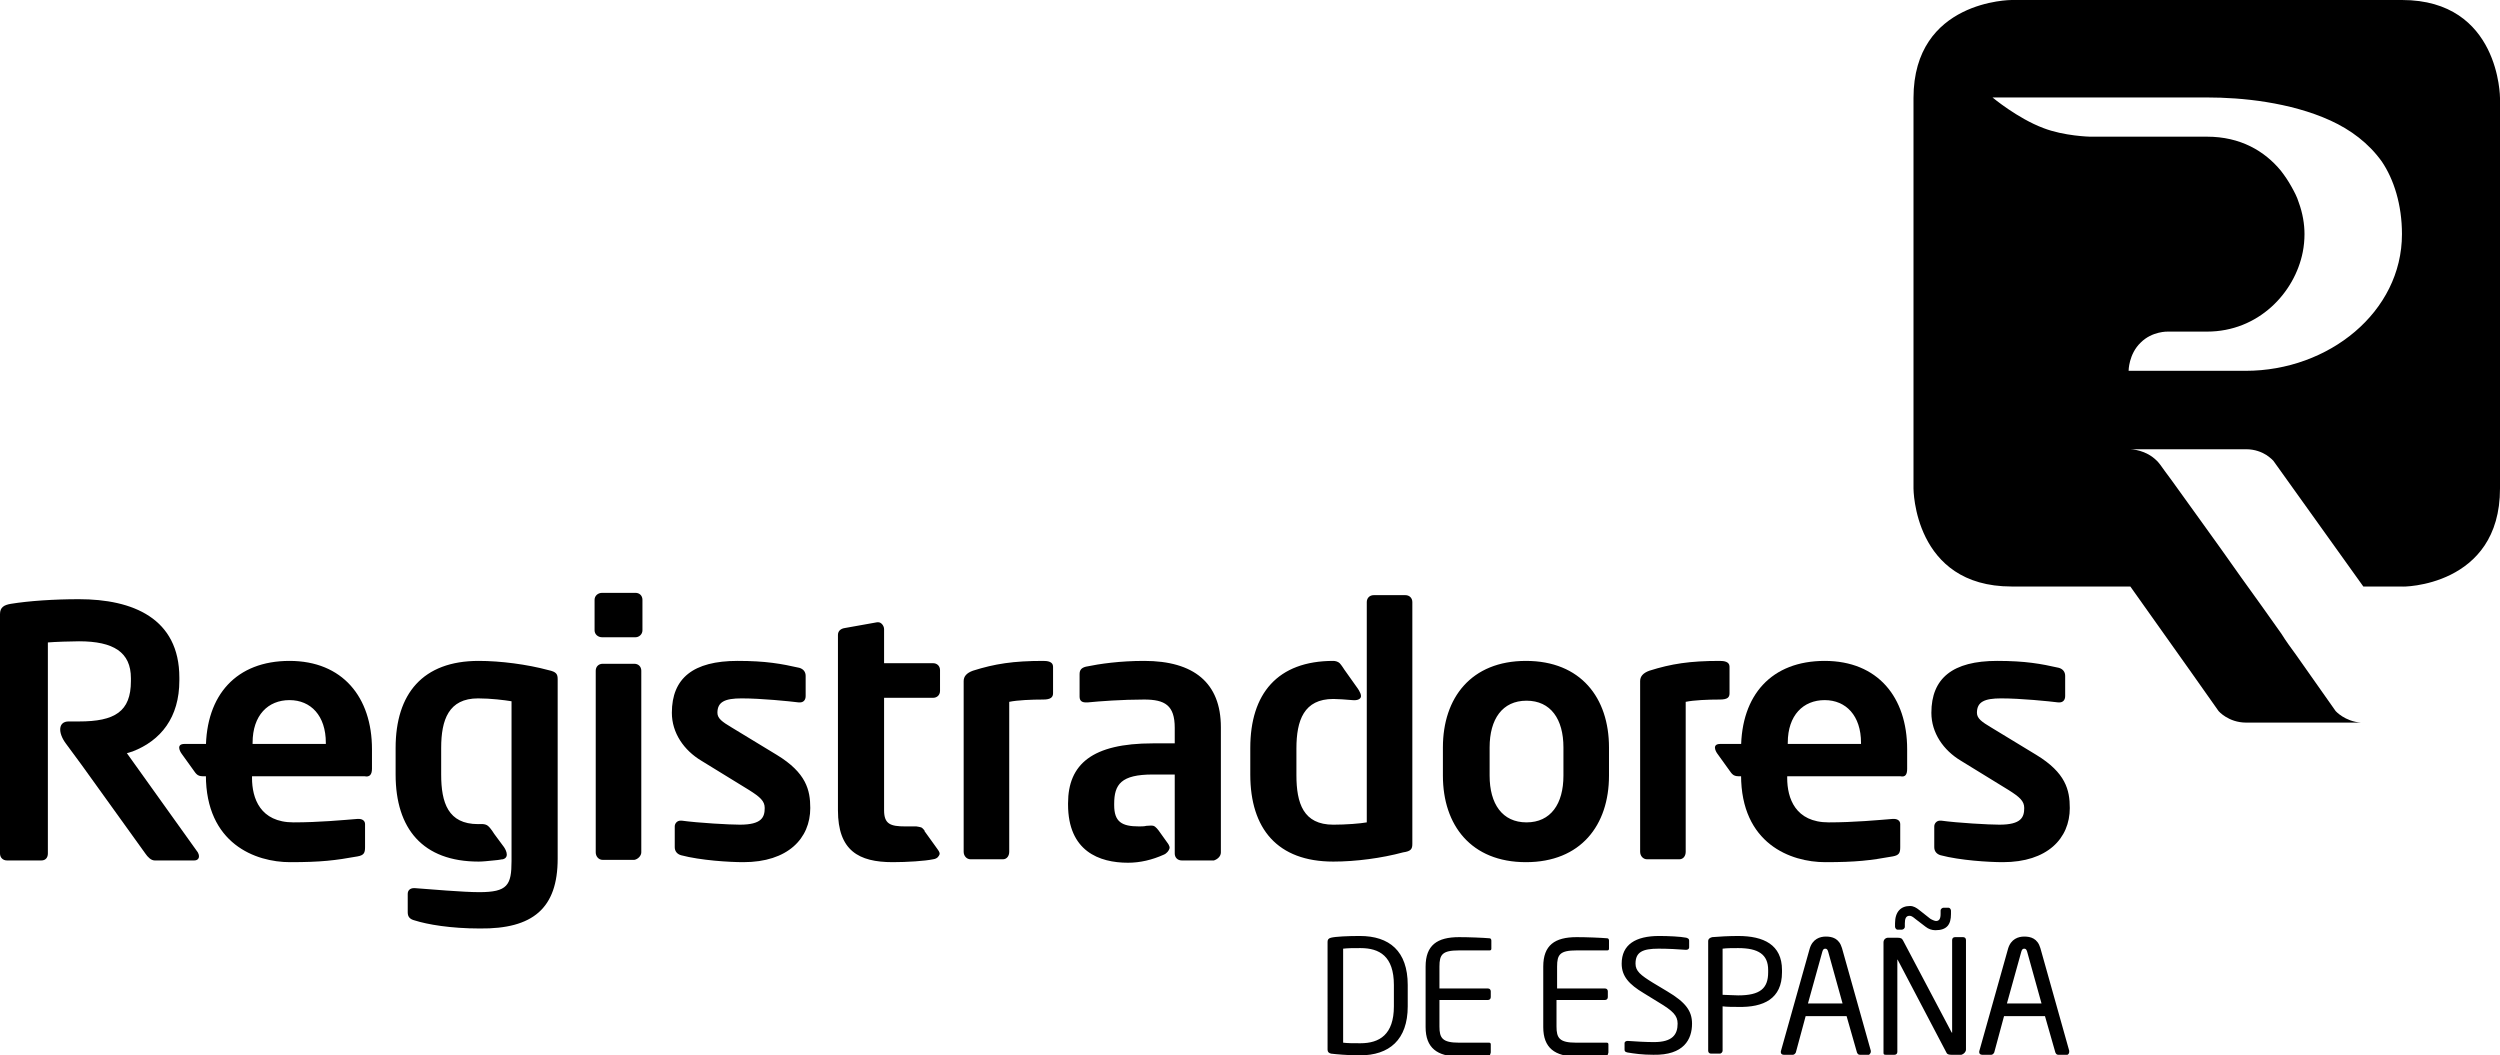 <svg id="logo-registradores" xmlns="http://www.w3.org/2000/svg" viewBox="0 0 433.5 183"><path class="st0" d="M416.5 40.6c0 13.5-12.7 23.7-27.1 23.7h-20.3s0-2.9 2.1-4.9c2-2 4.7-1.9 4.7-1.9h6.8c8.9 0 15.2-6.7 16.6-13.8.2-1 .3-2.1.3-3.1 0-1.7-.3-3.6-1-5.5-.3-1-.8-1.9-1.3-2.8-.5-.9-1.1-1.8-1.8-2.7-2.8-3.4-7-5.9-12.8-5.9h-20.3s-4.5-.1-8.1-1.5c-4.5-1.7-8.8-5.3-8.8-5.3h37.2c3 0 6.6.2 10.3.8 3.7.6 7.6 1.6 11.1 3.2s6.6 3.9 8.9 7.1c2.1 3.1 3.5 7.5 3.5 12.6m17 44.1V17s0-17-17-17h-67.7s-17 0-17 17v67.7s0 17 17 17h20.6c7.7 10.8 15.3 21.6 15.3 21.6s1.7 2 4.8 2h20.1-.2c-2.8-.2-4.4-2-4.4-2s-2.9-4.1-6.9-9.8c-.8-1.1-1.7-2.3-2.5-3.6-2.2-3.1-4.6-6.5-7-9.8-4.7-6.7-9.4-13.1-12.1-16.9-.8-1.1-1.5-2-1.9-2.6-.3-.4-.5-.6-.6-.7-1.9-1.9-4.3-2-4.8-2h20.3c1.5 0 2.7.5 3.5 1 .4.3.7.5.9.7l.3.3 15.6 21.8h6.7c-.1.1 17 .1 17-17"/><path class="st1" d="M354 174h-6l2.5-9c.1-.3.2-.5.5-.5s.4.2.5.5l2.5 9zm4.8 8.4v-.2l-5-17.8c-.5-1.7-1.7-2-2.8-2-1 0-2.3.4-2.8 2.1l-5 17.8v.2c0 .2.2.4.5.4h1.6c.2 0 .4-.2.5-.4l1.7-6.3h7.1l1.8 6.3c.1.2.2.4.5.4h1.6c.2-.1.3-.3.3-.5m-20.5-23.9v-.6c0-.2-.2-.5-.4-.5h-.9c-.2 0-.5.2-.5.5v.6c0 .9-.3 1.2-.8 1.2-.2 0-.7-.2-1-.4l-1.9-1.5c-.5-.4-1-.7-1.6-.7-1.6 0-2.6 1-2.6 3v.6c0 .2.2.5.4.5h.8c.2 0 .5-.2.5-.5v-.6c0-.8.2-1.3.8-1.3.3 0 .5.1 1.1.6l1.7 1.3c.5.4 1.1.6 1.7.6 2 0 2.7-1 2.7-2.8m2.6 23.5v-19c0-.3-.2-.5-.5-.5H339c-.3 0-.5.2-.5.5v16.1l-.1-.1-8.4-15.9c-.2-.4-.4-.5-1.1-.5h-1.5c-.4 0-.8.3-.8.8v19.2c0 .3.2.3.5.3h1.4c.3 0 .5-.2.5-.5v-15.9-.1s.1 0 .1.1l8.4 16c.1.3.4.4.9.4h1.7c.4-.1.8-.5.8-.9m-21.4-8h-6l2.5-9c.1-.3.2-.5.5-.5s.4.2.5.5l2.5 9zm4.9 8.4v-.2l-5-17.8c-.5-1.7-1.7-2-2.8-2-1 0-2.3.4-2.8 2.1l-5 17.8v.2c0 .2.2.4.5.4h1.6c.2 0 .4-.2.5-.4l1.7-6.3h7.1l1.8 6.3c.1.2.2.4.5.4h1.6c.1-.1.3-.3.3-.5m-17.8-13.8c0 2.8-1.4 4-5.2 4-.7 0-2.1-.1-2.7-.1v-8c.7-.1 1.9-.1 2.7-.1 3.5 0 5.2 1.1 5.2 3.8v.4zm2.4 0v-.4c0-4.4-3.2-5.9-7.6-5.9-1.6 0-3.4.1-4.5.2-.4.1-.7.3-.7.7v19c0 .3.2.5.5.5h1.5c.3 0 .5-.3.5-.5v-7.7c.7.1 1.9.1 2.7.1 4.4.1 7.6-1.4 7.6-6m-15.6 8.9c0-2.2-1.1-3.7-4.3-5.6l-2.5-1.5c-2.1-1.3-3-2-3-3.3 0-2 1.2-2.6 4-2.6 1.6 0 3.5.1 4.7.2h.1c.3 0 .5-.2.5-.4v-1.2c0-.3-.2-.4-.5-.5-1-.2-3.1-.3-4.7-.3-4.1 0-6.5 1.5-6.5 4.8 0 2.2 1.3 3.6 3.8 5.1l2.6 1.6c2.5 1.5 3.3 2.3 3.3 3.7 0 1.9-.9 3.2-4.1 3.2-1.3 0-3.2-.1-4.5-.2h-.1c-.2 0-.5.1-.5.4v1.1c0 .3.1.4.5.5 1.2.2 2.6.4 4.5.4 5.3.1 6.7-2.7 6.7-5.4m-14.5 5v-1.4c0-.2-.1-.3-.3-.3h-5.3c-2.9 0-3.4-.8-3.4-2.8v-4.6h8.4c.3 0 .5-.2.5-.5v-1c0-.3-.2-.5-.5-.5H270v-3.8c0-2.1.5-2.8 3.4-2.8h5.3c.2 0 .3-.1.3-.3v-1.4c0-.2-.1-.4-.3-.4-1.1-.1-3.7-.2-5.3-.2-3.8 0-5.8 1.4-5.8 5.1v10.5c0 3.6 2 5.1 5.8 5.1 1.6 0 4.3 0 5.3-.1.1-.3.2-.5.2-.6m-20.4 0v-1.4c0-.2-.1-.3-.3-.3H253c-2.9 0-3.4-.8-3.4-2.8v-4.6h8.4c.3 0 .5-.2.5-.5v-1c0-.3-.2-.5-.5-.5h-8.4v-3.8c0-2.1.5-2.8 3.4-2.8h5.3c.2 0 .3-.1.3-.3v-1.4c0-.2-.1-.4-.3-.4-1.1-.1-3.7-.2-5.3-.2-3.8 0-5.8 1.4-5.8 5.1v10.5c0 3.6 2 5.1 5.8 5.1 1.6 0 4.3 0 5.3-.1.1-.3.2-.5.2-.6m-16.8-8c0 4.9-2.5 6.4-5.8 6.4-1.3 0-2.2 0-3-.1v-16.3c.9-.1 1.7-.1 3-.1 3.3 0 5.8 1.4 5.8 6.4v3.7zm2.4 0v-3.7c0-5.9-3.2-8.5-8.3-8.5-2.1 0-4.2.1-5 .3-.4.1-.6.3-.6.7V182c0 .4.2.6.6.7.8.1 2.9.3 5 .3 5.1 0 8.3-2.7 8.3-8.5M34.3 147.8L22 130.6l1-.3c4.9-1.9 8.1-5.9 8.1-12.3v-.5c0-10.3-8.1-13.6-17.4-13.6-4.4 0-8.7.3-11.8.8-1.2.2-1.9.6-1.9 1.8V148c0 .7.5 1.2 1.2 1.2h6c.7 0 1.1-.5 1.1-1.2v-36.6c1.1-.1 4.1-.2 5.4-.2 6 0 9 1.9 9 6.4v.5c0 5.3-2.8 7-9 7h-1.8c-1.8 0-1.9 1.9-.5 3.8 1.1 1.5 2.8 3.8 2.8 3.8l11 15.3c.4.6 1 1.2 1.6 1.2h6.9c.5 0 .8-.3.8-.7 0-.3-.1-.5-.2-.7"/><path class="st1" d="M64.5 133.3v-3.4c0-9-5.1-15.3-14.3-15.3-9.2 0-14.5 5.9-14.5 15.3v4.5c0 11.9 8.6 15.1 14.6 15.1 5.4 0 7.8-.3 11.7-1 1.1-.2 1.3-.6 1.3-1.6v-4c0-.6-.5-.9-1.1-.9H62c-2.5.2-6.7.6-11.1.6-5.8 0-7.2-4.2-7.2-7.7l.1-6.1c0-4.8 2.7-7.4 6.4-7.4s6.3 2.7 6.3 7.4v.2H32c-1.5 0-.8 1.3-.5 1.7.3.4 2.3 3.2 2.3 3.2s.2.3.5.5.8.2.8.2h28.1c.9.2 1.3-.3 1.3-1.3M96.7 148.9v-31.1c0-.9-.2-1.3-1.6-1.6-3.7-1-8.3-1.6-12.1-1.6-9.7 0-14.4 5.7-14.4 15.1v4.6c0 9.4 4.7 15.1 14.4 15.1.7 0 1.6-.1 2.6-.2 1.2-.1 1.3-.2 1.6-.2 1.4-.4.2-2.1.2-2.1l-1.7-2.3s-.6-1-1.1-1.4c-.5-.4-1.2-.3-1.7-.3-5.2 0-6.4-3.7-6.4-8.6v-4.6c0-4.9 1.3-8.6 6.4-8.6 2.2 0 4.6.3 5.8.5V149.3c0 4.2-.7 5.4-5.6 5.4-2.8 0-8.5-.5-11.2-.7h-.1c-.7 0-1.1.4-1.1 1v3.2c0 .8.4 1.2 1.2 1.4 2.2.7 6.2 1.4 11.3 1.4 9.2.1 13.5-3.5 13.5-12.1M111.4 109.3V104c0-.7-.5-1.2-1.2-1.2h-5.8c-.7 0-1.3.5-1.3 1.2v5.3c0 .7.6 1.2 1.3 1.2h5.8c.6 0 1.2-.5 1.2-1.2M111.2 147.8v-31.5c0-.7-.5-1.2-1.2-1.2h-5.5c-.7 0-1.2.5-1.2 1.2v31.5c0 .7.5 1.3 1.2 1.3h5.5c.6-.1 1.2-.7 1.2-1.3M140.5 140.1c0-3.1-.7-6.1-5.8-9.2l-7.9-4.8c-1.5-.9-2.4-1.5-2.4-2.5 0-1.9 1.3-2.5 4.2-2.5 3.4 0 8.3.5 9.9.7h.2c.6 0 1-.4 1-1.1v-3.5c0-.7-.4-1.2-1.1-1.4-3.1-.7-5.8-1.2-10.7-1.2-7.7 0-11.4 3-11.4 9 0 3.5 2.1 6.5 5.1 8.3l8.3 5.1c1.9 1.2 2.7 1.9 2.7 3.1 0 1.6-.5 2.9-4.3 2.9-1.8 0-7.2-.3-10.1-.7h-.2c-.6 0-1 .5-1 1v3.6c0 .7.4 1.2 1.1 1.4 3.4.9 8.4 1.2 10.8 1.2 7.7 0 11.6-4.1 11.6-9.4M159.8 143.5c-.2-.1-.9-.2-.9-.2H157c-2.6 0-3.7-.4-3.7-2.8V121h8.5c.7 0 1.2-.5 1.2-1.2v-3.6c0-.7-.5-1.2-1.2-1.2h-8.5v-5.9c0-.6-.5-1.2-1-1.2h-.2l-5.6 1c-.7.1-1.2.5-1.2 1.2v30.4c0 7 3.6 9 9.5 9 2.5 0 5.6-.2 7-.5.8-.1 1-.6 1.1-.8.1-.2 0-.5-.3-.9-.2-.3-.5-.7-.5-.7l-1.8-2.5c.2.1-.3-.5-.5-.6M182.6 120.2v-4.6c0-.9-1-1-1.7-1-5.2 0-8.4.5-12.2 1.7-1.1.4-1.6 1-1.6 1.8v29.6c0 .7.5 1.3 1.2 1.3h5.6c.7 0 1.1-.6 1.1-1.3v-26c1.4-.3 3.9-.4 5.9-.4 1.3 0 1.7-.4 1.7-1.1M211.7 147.8v-21.7c0-7.7-4.7-11.5-13.3-11.5-4.2 0-7.7.5-10.1 1-.8.2-1.1.6-1.1 1.3v3.9c0 .8.5 1 1.1 1h.3c2-.2 6-.5 9.8-.5 3.6 0 5.3 1 5.3 4.9v2.7h-3.8c-10.5 0-14.7 3.6-14.7 10.4v.2c0 8.1 5.4 10.1 10.4 10.1 2.1 0 4.2-.5 6.2-1.4.5-.2.9-.7 1-1.1.1-.4-.4-1-.4-1l-1.5-2.1s-.5-.7-.9-.8c-.3-.1-.8 0-1.2 0-.4.1-.9.1-1.3.1-3 0-4.3-.8-4.3-3.7v-.2c0-3.4 1.2-5.1 6.7-5.1h3.8V148c0 .7.5 1.2 1.2 1.2h5.6c.6-.2 1.2-.7 1.2-1.4M244.9 146.3v-41.9c0-.7-.5-1.2-1.2-1.2h-5.5c-.7 0-1.2.5-1.2 1.2v38.2c-1.1.2-3.6.4-5.8.4-5.2 0-6.4-3.7-6.4-8.6v-4.6c0-4.9 1.3-8.6 6.4-8.6.8 0 2.1.1 3.3.2.9.1 1.5-.2 1.5-.7 0-.6-.7-1.5-.7-1.5l-2.2-3.1s-.5-.8-.8-1.1c-.3-.3-.8-.4-1.1-.4-9.7 0-14.4 5.7-14.4 15.1v4.6c0 9.4 4.7 15.1 14.4 15.1 3.9 0 8.4-.6 12.1-1.6 1.4-.2 1.6-.6 1.6-1.5M271.1 134.5c0 4.9-2.2 8.1-6.4 8.1s-6.4-3.2-6.4-8.1v-4.9c0-4.9 2.2-8.1 6.4-8.1s6.4 3.2 6.4 8.1v4.9zm7.9 0v-4.9c0-8.6-4.9-15-14.4-15s-14.4 6.4-14.4 15v4.9c0 8.6 4.9 15 14.4 15s14.4-6.4 14.4-15M299.9 120.2v-4.6c0-.9-1-1-1.7-1-5.2 0-8.4.5-12.2 1.7-1.1.4-1.6 1-1.6 1.8v29.6c0 .7.5 1.3 1.2 1.3h5.6c.7 0 1.1-.6 1.1-1.3v-26c1.4-.3 3.9-.4 5.9-.4 1.4 0 1.7-.4 1.7-1.1M358.9 140.1c0-3.1-.7-6.1-5.8-9.2l-7.9-4.8c-1.5-.9-2.4-1.5-2.4-2.5 0-1.9 1.3-2.5 4.2-2.5 3.4 0 8.3.5 9.9.7h.2c.6 0 1-.4 1-1.1v-3.5c0-.7-.4-1.2-1.1-1.4-3.1-.7-5.8-1.2-10.7-1.2-7.7 0-11.4 3-11.4 9 0 3.5 2.1 6.5 5.1 8.3l8.3 5.1c1.9 1.2 2.7 1.9 2.7 3.1 0 1.6-.5 2.9-4.3 2.9-1.8 0-7.2-.3-10.1-.7h-.2c-.6 0-1 .5-1 1v3.6c0 .7.4 1.2 1.1 1.4 3.4.9 8.4 1.2 10.8 1.2 7.7 0 11.6-4.1 11.6-9.4"/><path class="st1" d="M330.7 133.3v-3.4c0-9-5.1-15.3-14.3-15.3-9.2 0-14.5 5.9-14.5 15.3v4.5c0 11.9 8.6 15.1 14.6 15.1 5.4 0 7.8-.3 11.7-1 1.1-.2 1.3-.6 1.3-1.6v-4c0-.6-.5-.9-1.1-.9h-.2c-2.5.2-6.7.6-11.1.6-5.8 0-7.2-4.2-7.2-7.7l.1-6.1c0-4.8 2.7-7.4 6.4-7.4s6.3 2.7 6.3 7.4v.2h-24.4c-1.5 0-.8 1.3-.5 1.7.3.4 2.3 3.2 2.3 3.2s.2.3.5.5.8.2.8.2h28.1c.9.2 1.2-.3 1.2-1.3"/></svg>
